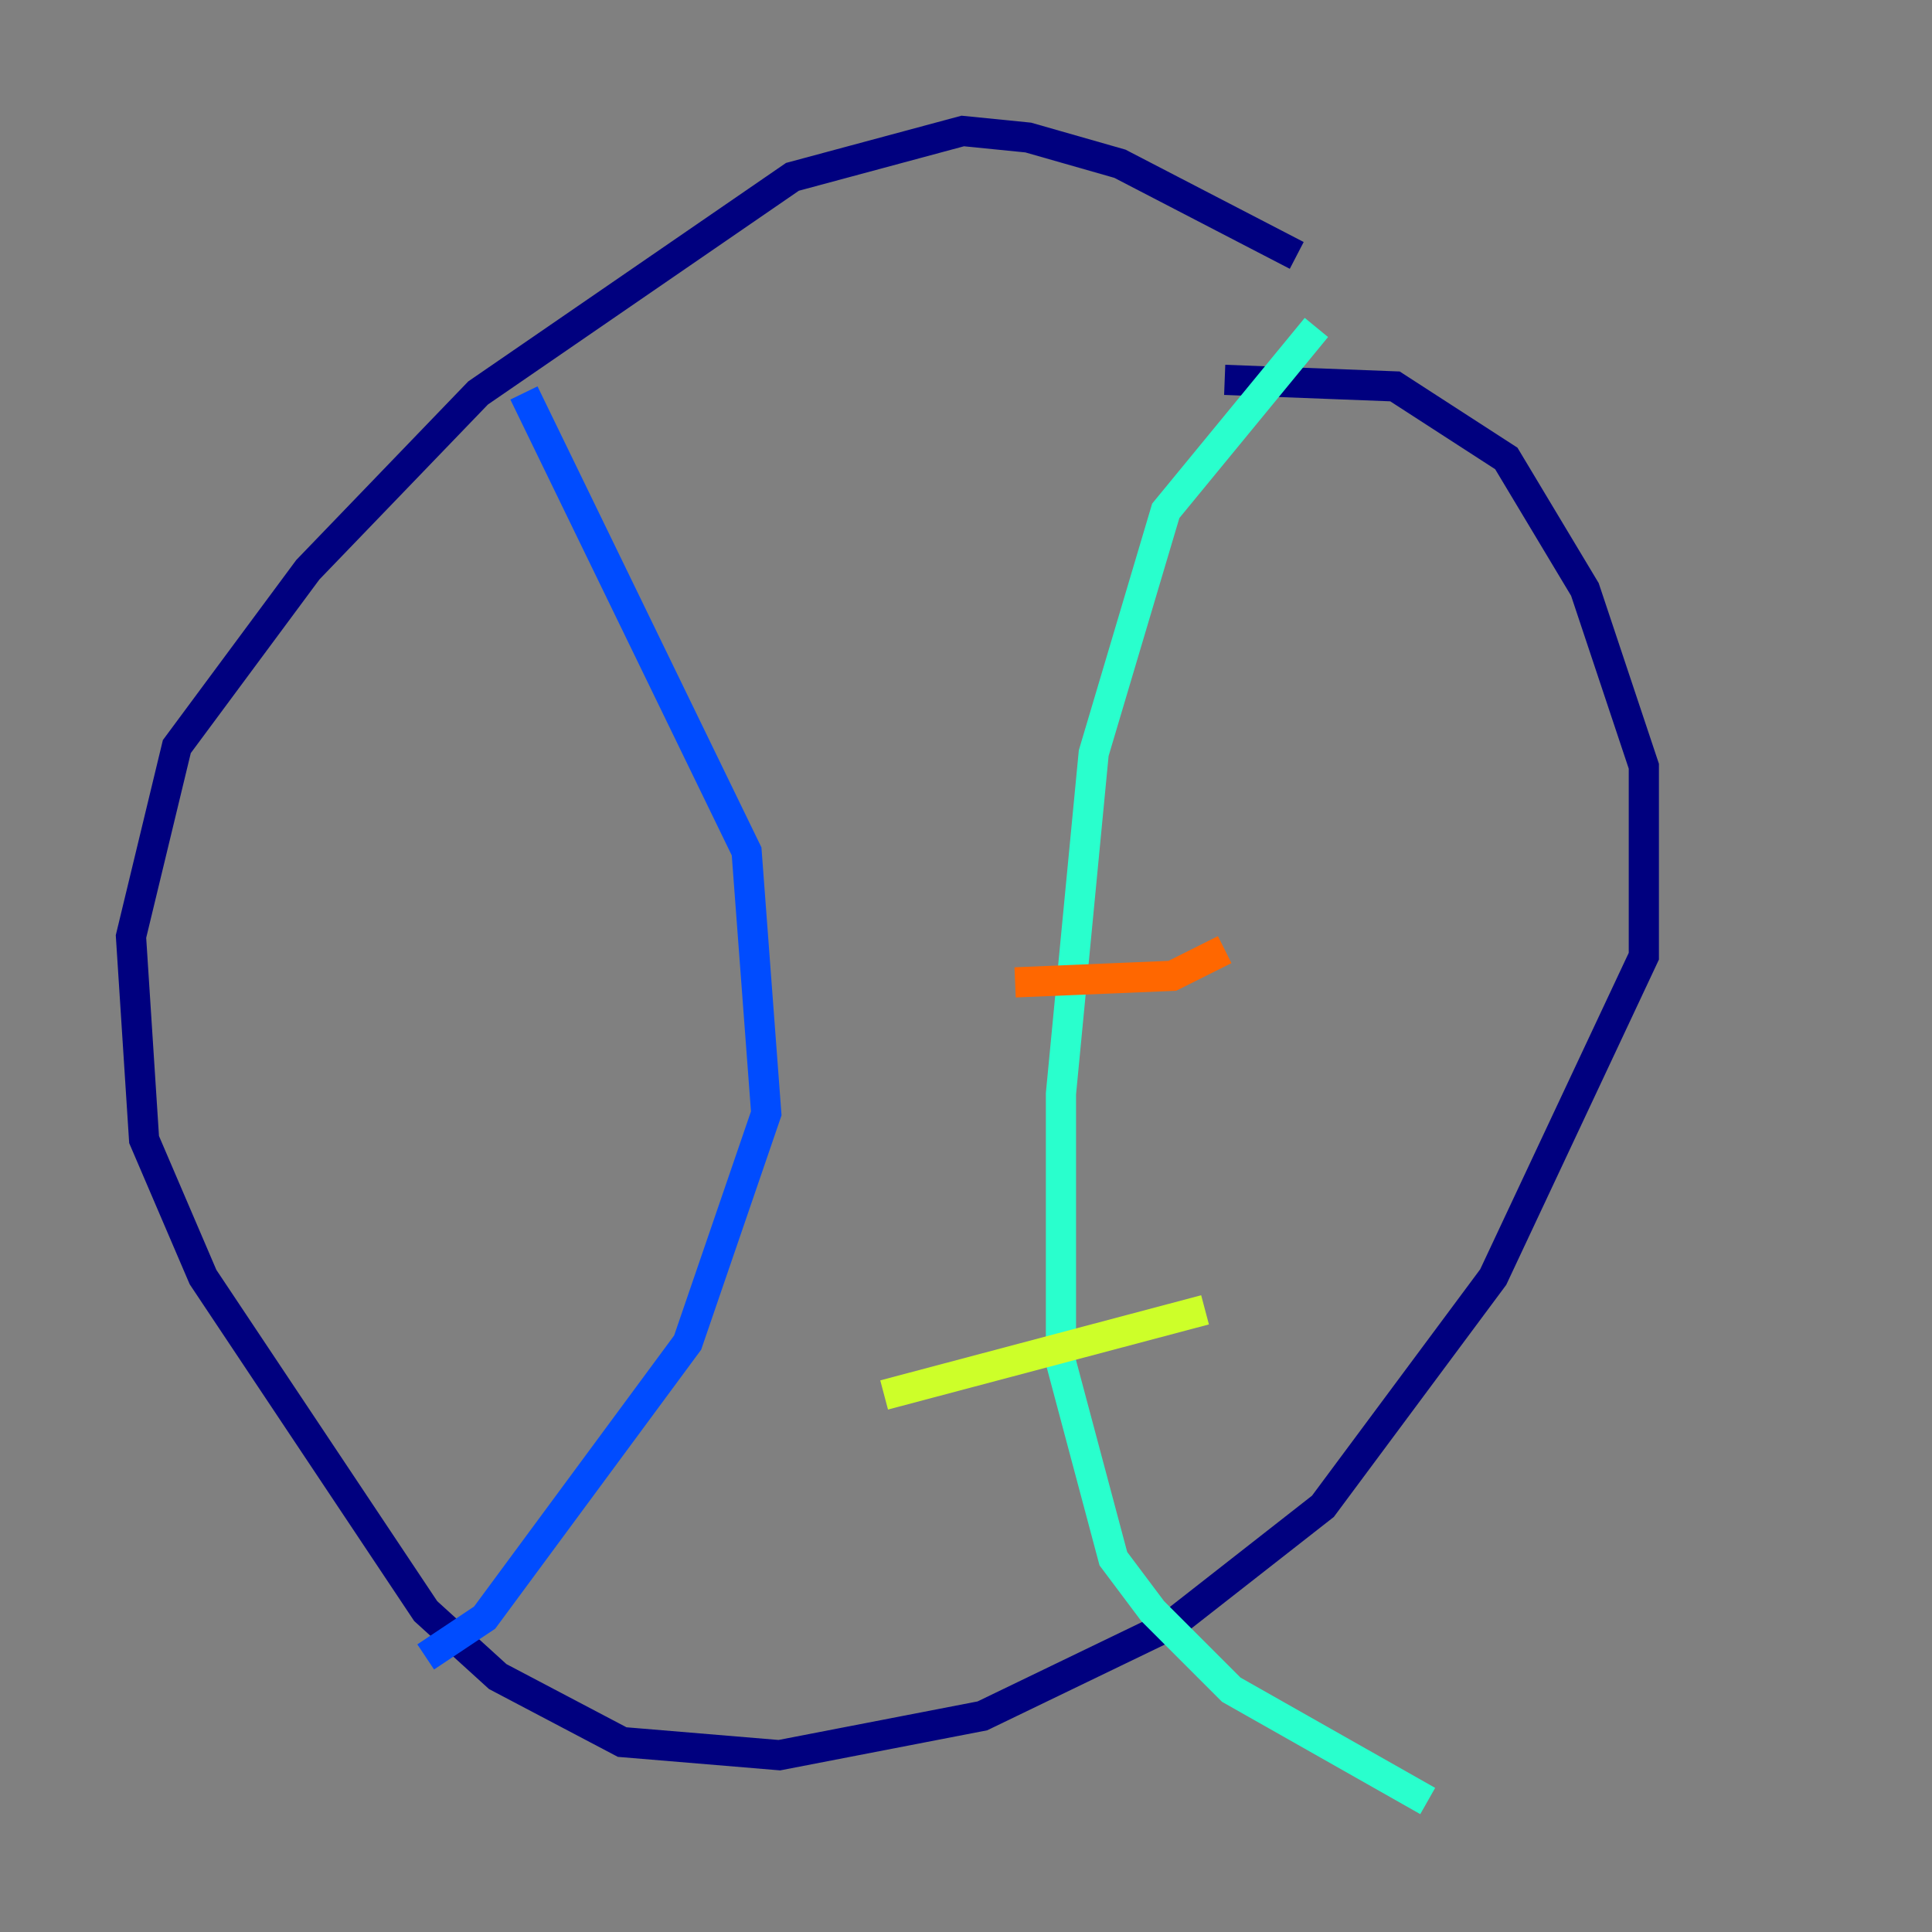 <?xml version="1.0" encoding="utf-8" ?>
<svg baseProfile="tiny" height="128" version="1.2" viewBox="0,0,128,128" width="128" xmlns="http://www.w3.org/2000/svg" xmlns:ev="http://www.w3.org/2001/xml-events" xmlns:xlink="http://www.w3.org/1999/xlink"><rect x="0" y="0" width="128" height="128" fill="#808080" stroke="none"/><defs /><polyline fill="none" points="85.912,16.922 74.197,10.848 68.122,9.112 63.783,8.678 52.502,11.715 31.675,26.034 20.393,37.749 11.715,49.464 8.678,62.047 9.546,75.498 13.451,84.61 28.203,106.739 32.976,111.078 41.22,115.417 51.634,116.285 65.085,113.681 77.668,107.607 87.647,99.797 98.929,84.61 108.909,63.349 108.909,50.766 105.003,39.051 99.797,30.373 92.42,25.6 81.139,25.166" stroke="#00007f" stroke-width="2" /><polyline fill="none" points="34.712,26.034 49.464,56.407 50.766,73.763 45.559,88.949 32.108,107.173 28.203,109.776" stroke="#004cff" stroke-width="2" /><polyline fill="none" points="87.214,21.695 77.234,33.844 72.461,49.898 70.291,72.461 70.291,90.251 73.763,103.268 76.366,106.739 81.573,111.946 94.59,119.322" stroke="#29ffcd" stroke-width="2" /><polyline fill="none" points="58.576,92.42 79.837,86.78" stroke="#cdff29" stroke-width="2" /><polyline fill="none" points="67.254,65.085 77.668,64.651 81.139,62.915" stroke="#ff6700" stroke-width="2" /><polyline fill="none" points="75.498,36.447 75.498,36.447" stroke="#7f0000" stroke-width="2" /></svg>
